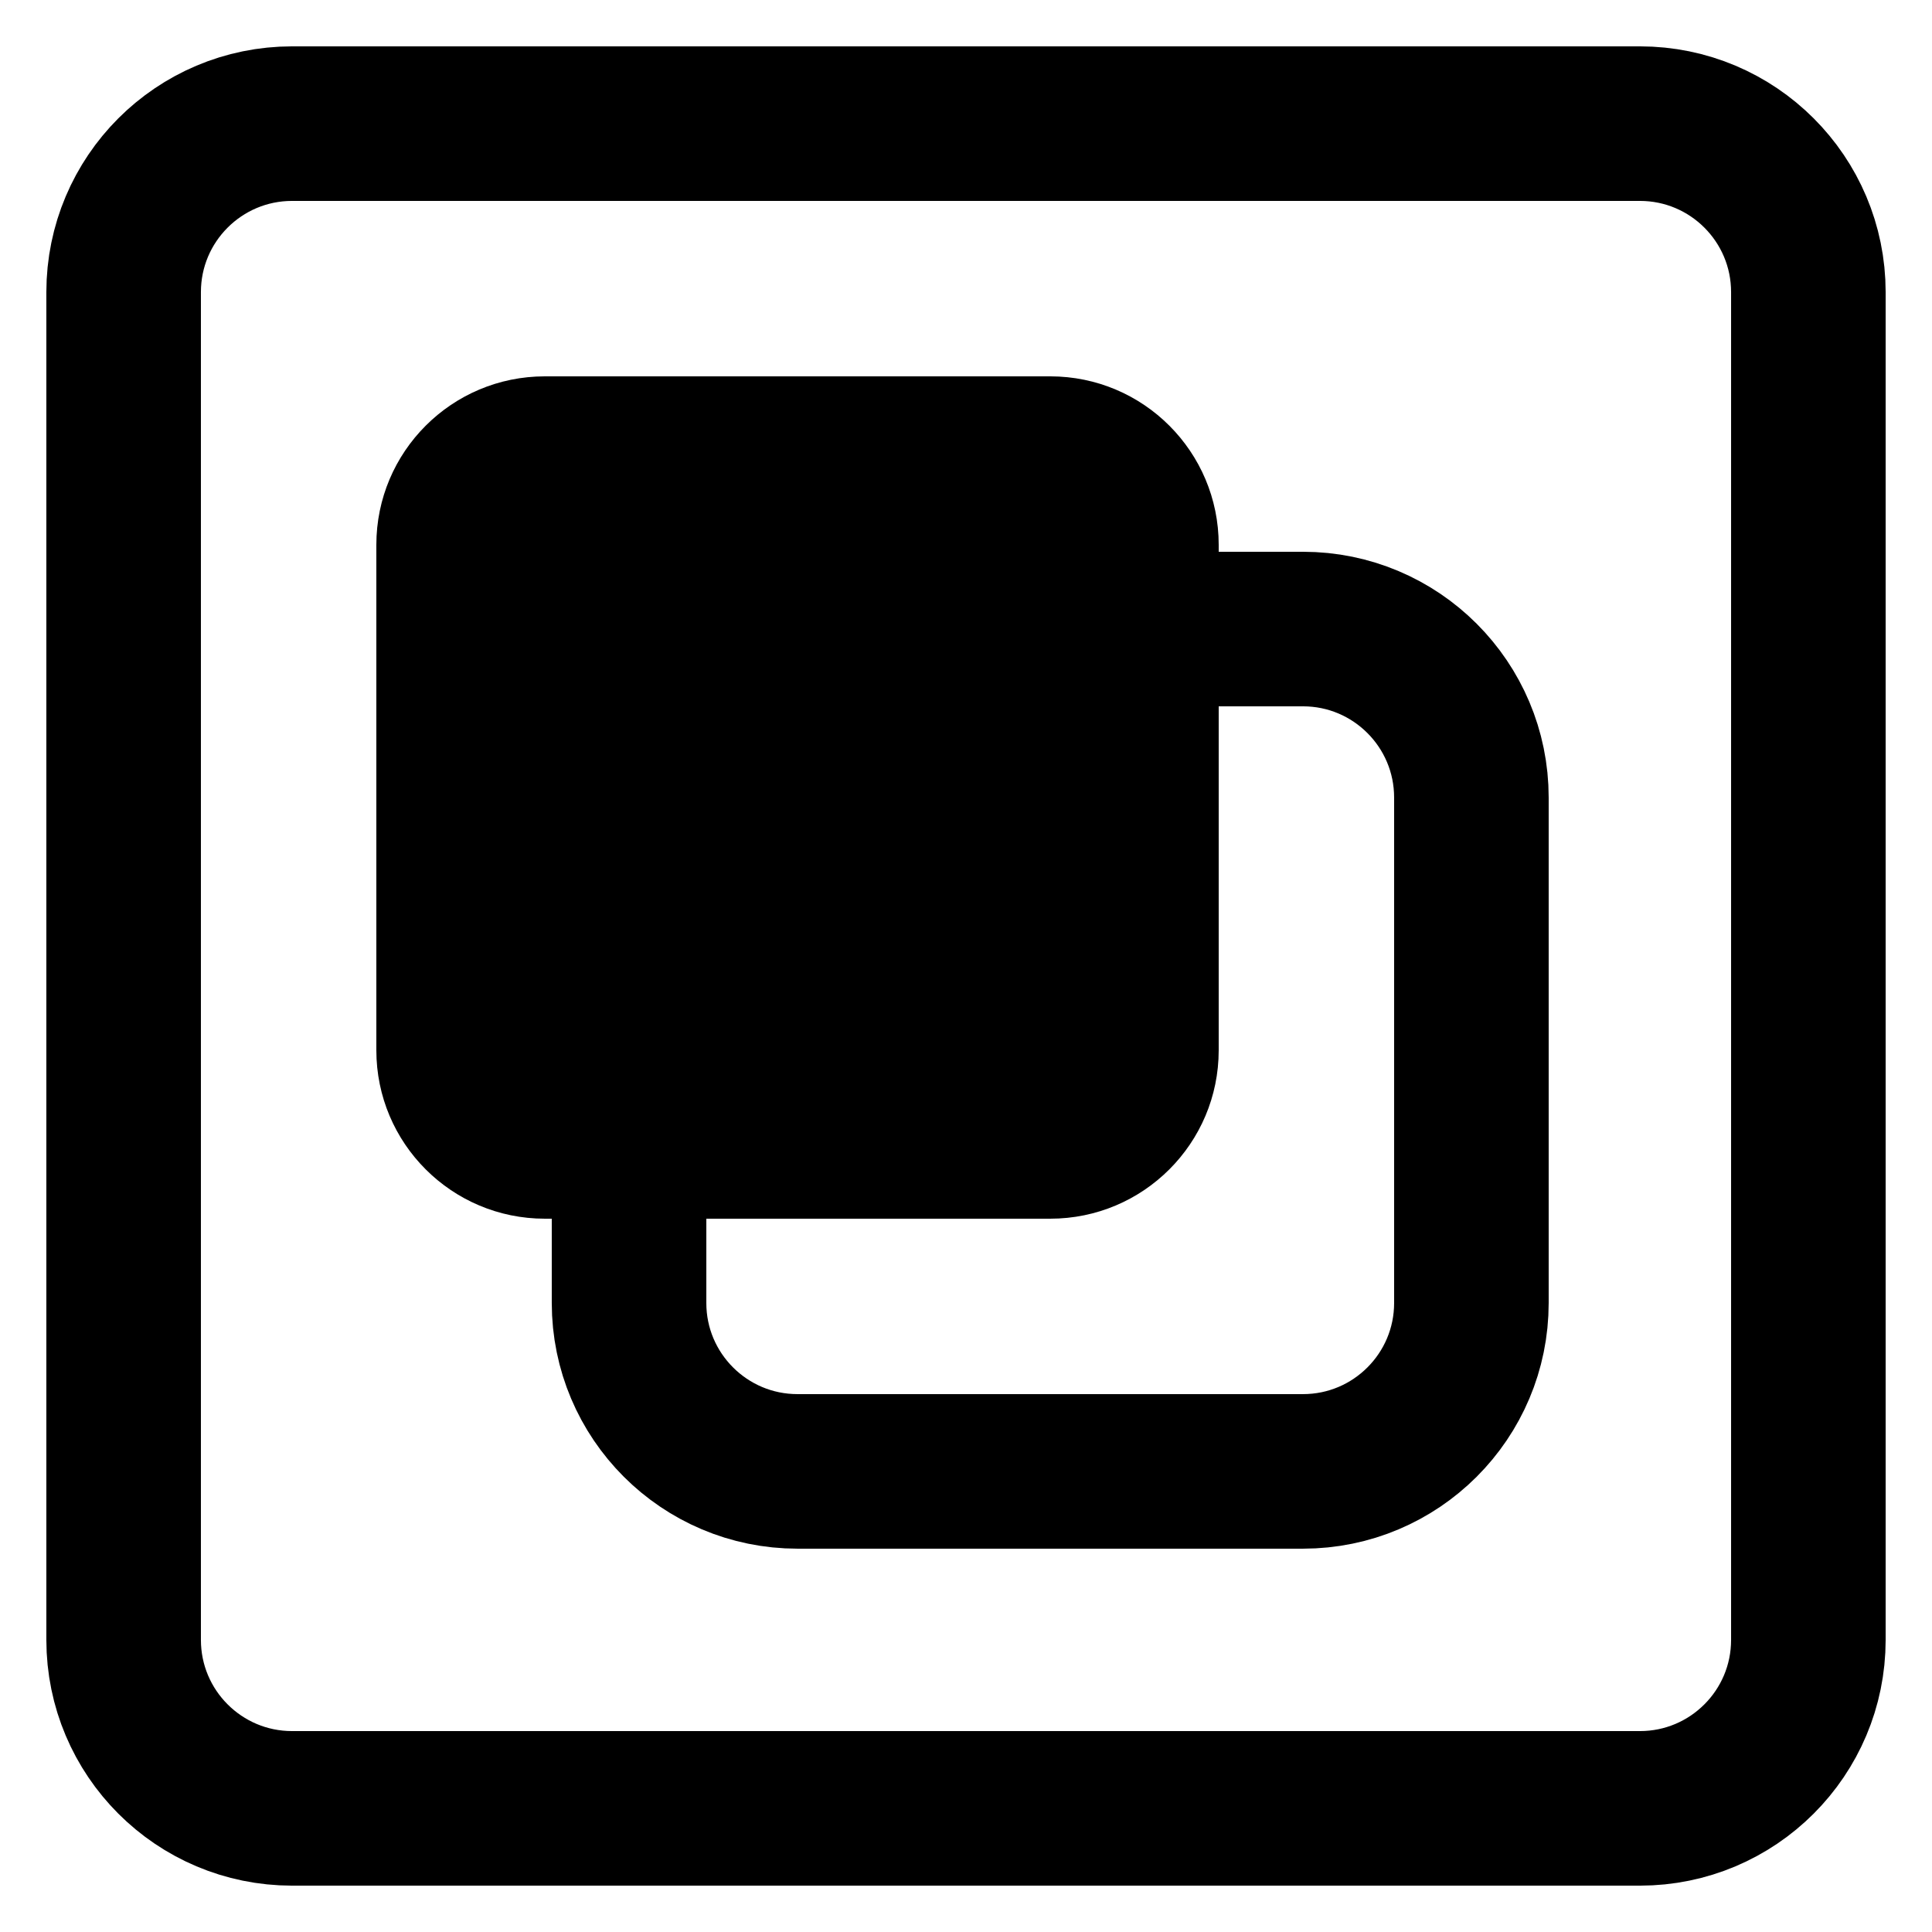 <?xml version="1.0" encoding="UTF-8"?>
<svg xmlns="http://www.w3.org/2000/svg" xmlns:xlink="http://www.w3.org/1999/xlink" width="128" height="128" viewBox="0 0 128 128">
<path fill="none" stroke-width="10.24" stroke-linecap="round" stroke-linejoin="round" stroke="currentColor" stroke-opacity="1" stroke-miterlimit="10" d="M 108.645 8.191 C 114.812 8.191 119.809 13.188 119.809 19.355 L 119.809 108.645 C 119.809 114.812 114.812 119.809 108.645 119.809 L 19.355 119.809 C 13.188 119.809 8.191 114.812 8.191 108.645 L 8.191 19.355 C 8.191 13.188 13.188 8.191 19.355 8.191 Z M 108.645 8.191 "/>
<path fill-rule="nonzero" fill="currentColor" fill-opacity="1" d="M 69.582 24.934 C 75.746 24.934 80.742 29.93 80.742 36.098 L 80.742 69.582 C 80.742 75.746 75.746 80.742 69.582 80.742 L 36.098 80.742 C 29.93 80.742 24.934 75.746 24.934 69.582 L 24.934 36.098 C 24.934 29.93 29.93 24.934 36.098 24.934 Z M 69.582 24.934 "/>
<path fill="none" stroke-width="10.24" stroke-linecap="round" stroke-linejoin="round" stroke="currentColor" stroke-opacity="1" stroke-miterlimit="10" d="M 86.324 41.676 C 92.488 41.676 97.484 46.676 97.484 52.84 L 97.484 86.324 C 97.484 92.488 92.488 97.484 86.324 97.484 L 52.84 97.484 C 46.676 97.484 41.676 92.488 41.676 86.324 L 41.676 52.84 C 41.676 46.676 46.676 41.676 52.84 41.676 Z M 86.324 41.676 "/>
</svg>

